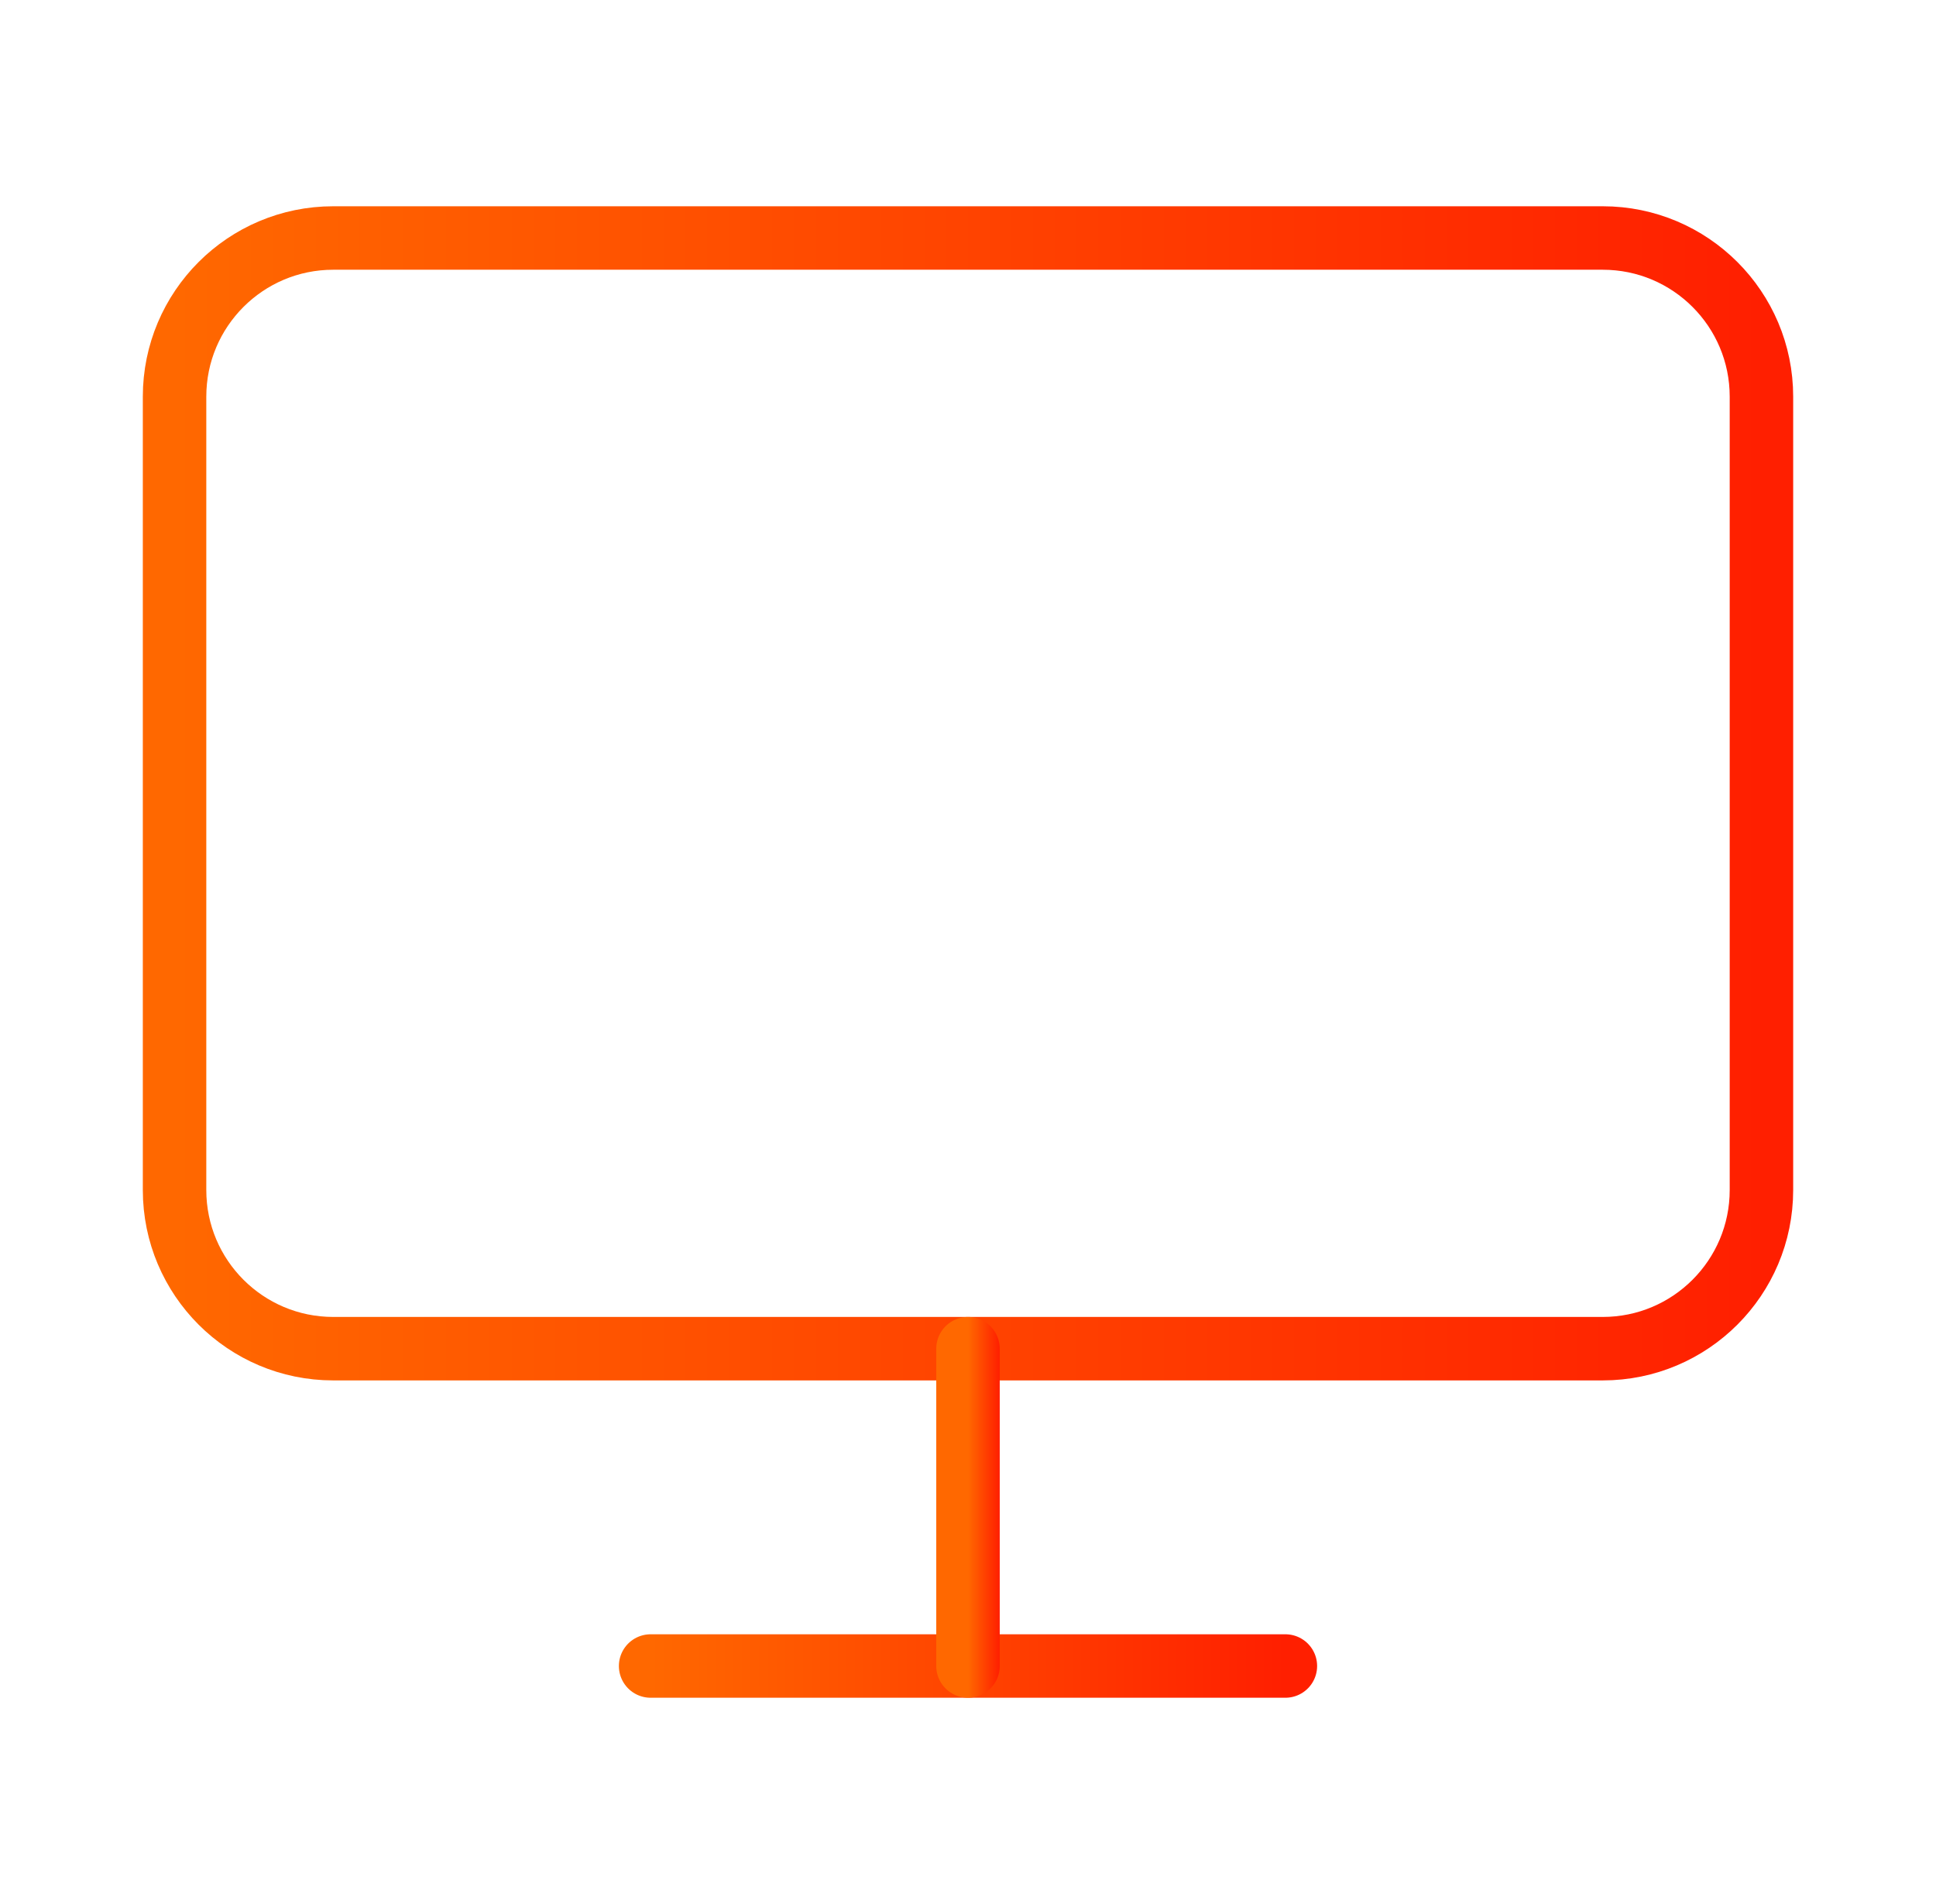 <svg width="61" height="60" viewBox="0 0 61 60" fill="none" xmlns="http://www.w3.org/2000/svg">
<path d="M50.5 7.5H10.5C7.739 7.5 5.5 9.739 5.5 12.5V37.5C5.5 40.261 7.739 42.5 10.5 42.5H50.5C53.261 42.5 55.5 40.261 55.5 37.5V12.5C55.5 9.739 53.261 7.5 50.5 7.5Z" stroke="url(#paint0_linear_19_167)" stroke-width="2" stroke-linecap="round" stroke-linejoin="round"/>
<path d="M20.5 52.5H40.5" stroke="url(#paint1_linear_19_167)" stroke-width="2" stroke-linecap="round" stroke-linejoin="round"/>
<path d="M30.5 42.5V52.5" stroke="url(#paint2_linear_19_167)" stroke-width="2" stroke-linecap="round" stroke-linejoin="round"/>
<defs>
<linearGradient id="paint0_linear_19_167" x1="5.5" y1="25" x2="55.5" y2="25" gradientUnits="userSpaceOnUse">
<stop stop-color="#FF6800"/>
<stop offset="1" stop-color="#FF1F00"/>
</linearGradient>
<linearGradient id="paint1_linear_19_167" x1="20.5" y1="53" x2="40.5" y2="53" gradientUnits="userSpaceOnUse">
<stop stop-color="#FF6800"/>
<stop offset="1" stop-color="#FF1F00"/>
</linearGradient>
<linearGradient id="paint2_linear_19_167" x1="30.5" y1="47.5" x2="31.5" y2="47.5" gradientUnits="userSpaceOnUse">
<stop stop-color="#FF6800"/>
<stop offset="1" stop-color="#FF1F00"/>
</linearGradient>
</defs>
</svg>
